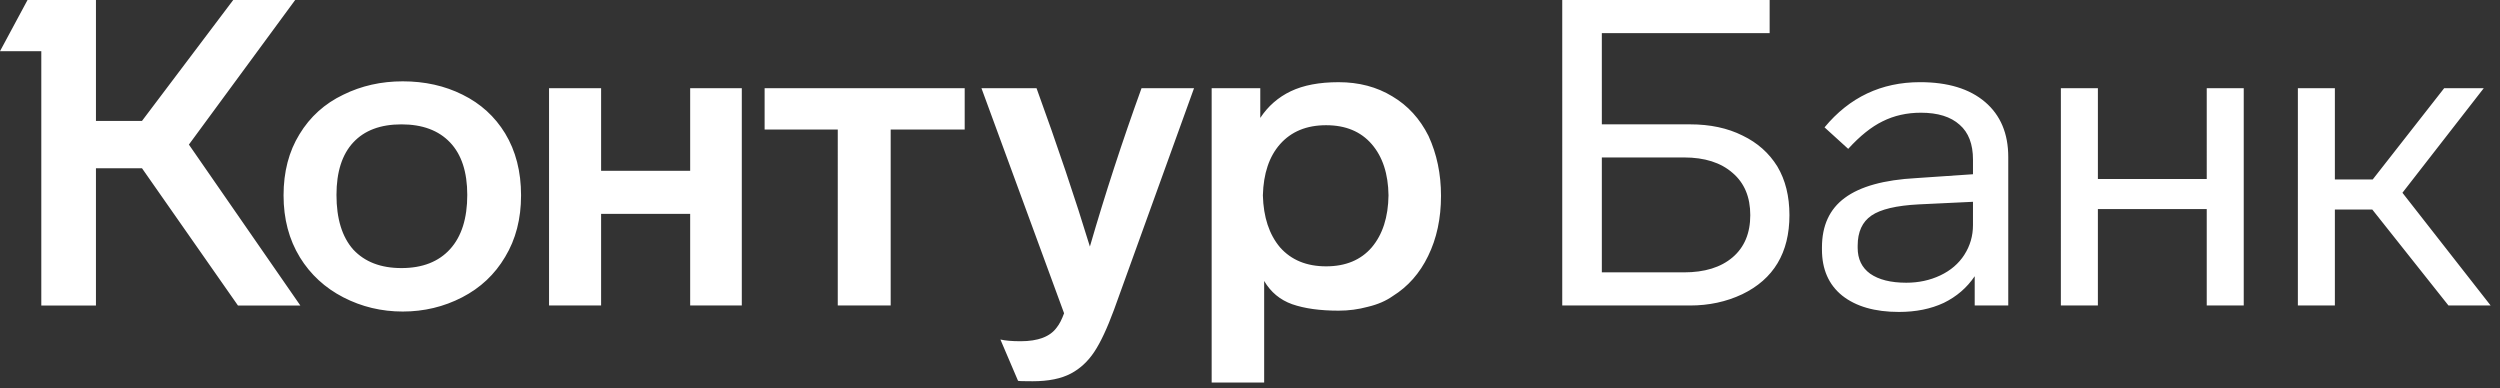<svg xmlns="http://www.w3.org/2000/svg" viewBox="0 0 161 25">
	<rect x="0" y="0" width="161" height="25" fill="#333333" stroke="none"/>
	<path fill="#fff" d="M19.314 16.571c-.702-1.145-1.053-2.475-1.053-3.99 0-1.515.342-2.826 1.025-3.935.683-1.127 1.626-1.977 2.826-2.549 1.164-.573 2.438-.859 3.824-.859 1.422 0 2.706.286 3.852.859 1.164.573 2.078 1.404 2.743 2.494.683 1.127 1.025 2.457 1.025 3.99 0 1.515-.342 2.836-1.025 3.963-.665 1.127-1.589 1.995-2.771 2.605-1.182.61-2.457.914-3.824.914-1.367 0-2.642-.305-3.824-.914-1.182-.61-2.115-1.469-2.799-2.577Zm62.098 1.524v6.54h-3.381V5.681h3.131v1.912c.499-.757 1.155-1.33 1.967-1.718.813-.388 1.838-.582 3.076-.582 1.312 0 2.466.305 3.464.914.998.591 1.773 1.441 2.328 2.549.536 1.164.804 2.448.804 3.852 0 1.459-.277 2.753-.831 3.88-.536 1.108-1.293 1.967-2.272 2.577-.443.314-.979.545-1.607.693-.61.166-1.238.249-1.884.249-1.201 0-2.198-.139-2.993-.416-.776-.277-1.376-.776-1.801-1.496Zm-13.356 2.993c.166-.203.323-.508.471-.914L63.206 5.681h3.547c1.349 3.713 2.494 7.112 3.436 10.197.979-3.381 2.087-6.78 3.325-10.197h3.381l-5.154 14.271c-.443 1.201-.868 2.106-1.275 2.716-.406.61-.905 1.071-1.496 1.385-.628.333-1.45.499-2.466.499-.591 0-.905-.009-.942-.028l-1.136-2.66c.314.074.748.111 1.302.111 1.127 0 1.903-.295 2.328-.887ZM22.75 9.172c-.721.776-1.081 1.903-1.081 3.381 0 1.533.36 2.706 1.081 3.519.739.794 1.773 1.192 3.103 1.192 1.349 0 2.392-.406 3.131-1.219.739-.813 1.108-1.977 1.108-3.491 0-1.478-.369-2.605-1.108-3.381-.739-.776-1.783-1.164-3.131-1.164-1.349 0-2.383.388-3.103 1.164Zm59.687.111c-.702.794-1.071 1.894-1.108 3.297.037 1.404.406 2.522 1.108 3.353.721.813 1.709 1.219 2.965 1.219 1.256 0 2.235-.406 2.937-1.219.702-.831 1.062-1.949 1.081-3.353-.018-1.385-.379-2.485-1.081-3.297-.702-.813-1.681-1.219-2.937-1.219s-2.244.406-2.965 1.219ZM9.144 7.787 15.019 0h3.99l-6.844 9.311 7.177 10.364h-4.018l-6.179-8.839H6.179v8.839H2.66V3.297H0L1.773 0h4.406v7.787H9.144Zm29.567 5.985v5.902H35.358V5.681h3.353v5.32h5.736V5.681h3.325v13.993h-3.325v-5.902h-5.736Zm15.241 5.902V8.341h-4.711V5.681h12.885v2.66h-4.766v11.333h-3.408Zm58.239-.721c-1.016.48-2.133.721-3.352.721h-8.23V0h13.356v2.134h-10.807V8.008h5.681c1.293 0 2.42.24 3.38.721.961.462 1.709 1.127 2.245 1.995.517.868.776 1.912.776 3.131 0 2.42-1.016 4.12-3.049 5.099Zm-3.74-8.812h-5.293v7.399h5.293c1.33 0 2.373-.323 3.131-.97.757-.647 1.136-1.552 1.136-2.716 0-1.164-.379-2.069-1.136-2.716-.758-.665-1.801-.998-3.131-.998Zm19.385-3.575c.997.85 1.496 2.032 1.496 3.547v9.56h-2.161v-1.884c-.499.739-1.164 1.312-1.995 1.718-.832.388-1.792.582-2.882.582-1.552 0-2.771-.351-3.658-1.053-.868-.702-1.302-1.69-1.302-2.965v-.139c0-1.404.489-2.466 1.468-3.187.998-.739 2.531-1.164 4.6-1.275l3.658-.249v-.942c0-.998-.286-1.746-.859-2.244-.573-.517-1.404-.776-2.494-.776-.905 0-1.727.185-2.466.554-.721.351-1.459.942-2.217 1.774l-1.524-1.385c1.607-1.94 3.658-2.91 6.152-2.91 1.792 0 3.186.425 4.184 1.275Zm-1.33 9.837c.369-.573.554-1.21.554-1.912V12.996l-3.491.166c-1.441.074-2.457.314-3.049.721-.591.406-.886 1.053-.886 1.94v.139c0 .72.268 1.275.803 1.663.555.388 1.33.582 2.328.582.794 0 1.524-.157 2.189-.471.665-.314 1.182-.757 1.552-1.33Zm15.608-10.724h2.383v13.993h-2.383v-6.207h-7.01v6.207h-2.384V5.681h2.384v5.847h7.01V5.681Zm12.602 6.734 5.681 7.26h-2.716l-4.905-6.179h-2.41v6.179h-2.383V5.681h2.383v5.875h2.438l4.6-5.875h2.549l-5.237 6.734Z"/>
</svg>